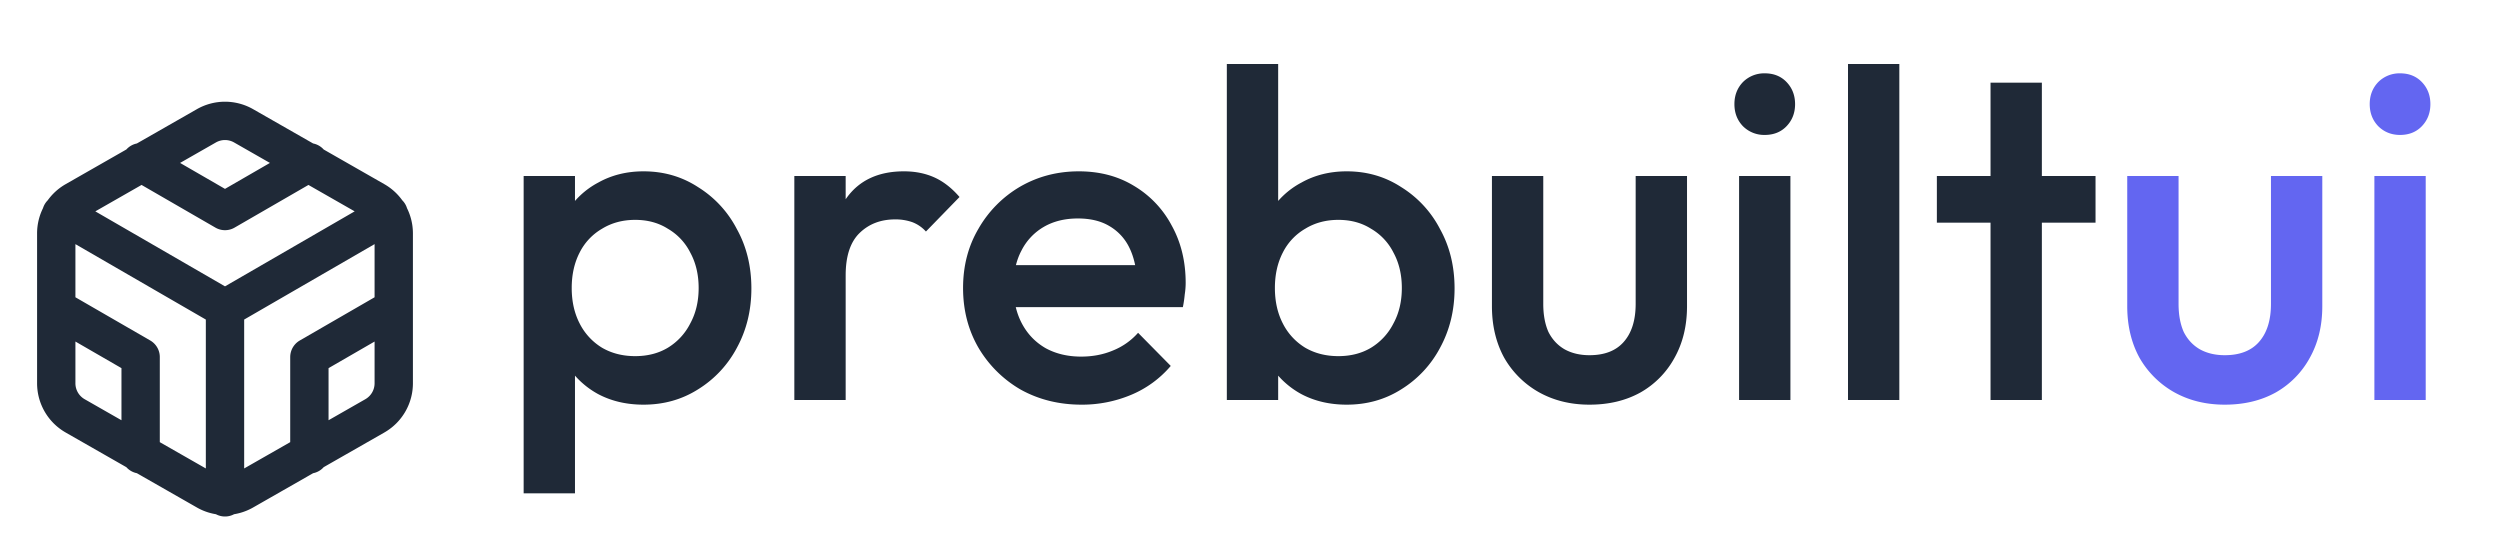 <svg width="150" height="32" viewBox="0 0 150 32" fill="none" xmlns="http://www.w3.org/2000/svg"><path d="M38.615 24.28q-1.54 0-2.744-.644a5.1 5.1 0 0 1-1.904-1.82q-.672-1.148-.672-2.604v-3.864q0-1.456.7-2.604a4.9 4.9 0 0 1 1.904-1.792q1.204-.672 2.716-.672 1.82 0 3.276.952a6.44 6.44 0 0 1 2.324 2.52q.868 1.567.868 3.556 0 1.96-.868 3.556a6.5 6.5 0 0 1-2.324 2.492q-1.456.924-3.276.924m-7.196 5.32V10.56h3.08v3.612l-.532 3.276.532 3.248V29.6zm6.692-8.232q1.12 0 1.96-.504a3.6 3.6 0 0 0 1.344-1.456q.504-.924.504-2.128t-.504-2.128a3.43 3.43 0 0 0-1.344-1.428q-.84-.532-1.96-.532t-1.988.532a3.43 3.43 0 0 0-1.344 1.428q-.476.924-.476 2.128t.476 2.128a3.6 3.6 0 0 0 1.344 1.456q.868.504 1.988.504M47.66 24V10.56h3.08V24zm3.08-7.476-1.064-.532q0-2.548 1.12-4.116 1.149-1.596 3.444-1.596 1.008 0 1.82.364.811.365 1.512 1.176l-2.016 2.072a2.1 2.1 0 0 0-.812-.56 3 3 0 0 0-1.036-.168q-1.288 0-2.128.812-.84.811-.84 2.548m14.156 7.756q-2.016 0-3.64-.896a7 7 0 0 1-2.548-2.52q-.924-1.596-.924-3.584t.924-3.556a6.87 6.87 0 0 1 2.492-2.52q1.596-.924 3.528-.924 1.876 0 3.304.868a6.05 6.05 0 0 1 2.268 2.38q.84 1.512.84 3.444 0 .336-.056.7a7 7 0 0 1-.112.756H59.941v-2.52h9.436l-1.148 1.008q-.056-1.232-.476-2.072a3 3 0 0 0-1.204-1.288q-.756-.448-1.876-.448-1.176 0-2.044.504a3.43 3.43 0 0 0-1.344 1.428q-.476.896-.476 2.156t.504 2.212 1.428 1.484q.925.504 2.128.504 1.037 0 1.904-.364a4 4 0 0 0 1.512-1.064l1.96 1.988a6.3 6.3 0 0 1-2.38 1.736 7.6 7.6 0 0 1-2.968.588m15.91 0q-1.54 0-2.745-.644a5.1 5.1 0 0 1-1.904-1.82q-.672-1.148-.672-2.604v-3.864q0-1.456.7-2.604a4.9 4.9 0 0 1 1.904-1.792q1.204-.672 2.716-.672 1.821 0 3.276.952a6.44 6.44 0 0 1 2.324 2.52q.868 1.567.868 3.556 0 1.96-.868 3.556a6.5 6.5 0 0 1-2.324 2.492q-1.455.924-3.276.924M73.61 24V3.84h3.08v10.024l-.532 3.248.532 3.276V24zm6.692-2.632q1.12 0 1.96-.504a3.6 3.6 0 0 0 1.344-1.456q.504-.924.504-2.128t-.504-2.128a3.43 3.43 0 0 0-1.344-1.428q-.84-.532-1.96-.532t-1.988.532a3.43 3.43 0 0 0-1.344 1.428q-.476.924-.476 2.128t.476 2.128a3.6 3.6 0 0 0 1.344 1.456q.869.504 1.988.504m15.066 2.912q-1.707 0-3.051-.756a5.5 5.5 0 0 1-2.072-2.072q-.729-1.344-.729-3.08V10.56h3.08v7.672q0 .98.308 1.68.337.672.953 1.036.644.364 1.511.364 1.345 0 2.044-.784.728-.812.728-2.296V10.56h3.081v7.812q0 1.764-.756 3.108a5.3 5.3 0 0 1-2.044 2.072q-1.317.728-3.053.728m8.977-.28V10.56h3.08V24zm1.54-15.904a1.8 1.8 0 0 1-1.316-.532q-.504-.532-.504-1.316t.504-1.316a1.8 1.8 0 0 1 1.316-.532q.813 0 1.316.532t.504 1.316q0 .784-.504 1.316t-1.316.532M110.88 24V3.84h3.08V24zm8.552 0V4.96h3.08V24zm-3.22-10.64v-2.8h9.52v2.8z" fill="#1F2937"/><path d="M133.486 24.28q-1.708 0-3.052-.756a5.5 5.5 0 0 1-2.072-2.072q-.728-1.344-.728-3.08V10.56h3.08v7.672q0 .98.308 1.68.336.672.952 1.036.643.364 1.512.364 1.344 0 2.044-.784.728-.812.728-2.296V10.56h3.08v7.812q0 1.764-.756 3.108a5.3 5.3 0 0 1-2.044 2.072q-1.317.728-3.052.728m8.977-.28V10.56h3.08V24zm1.54-15.904q-.785 0-1.316-.532-.504-.532-.504-1.316t.504-1.316a1.8 1.8 0 0 1 1.316-.532q.812 0 1.316.532t.504 1.316-.504 1.316-1.316.532" fill="#6366F1"/><path d="m8.438 9.736 5.062 2.925 5.063-2.925M8.438 27.264v-5.84L3.375 18.5m20.25 0-5.062 2.925v5.839M3.678 12.83l9.822 5.68 9.821-5.681M13.5 29.84V18.5M23.625 23v-9a2.25 2.25 0 0 0-1.125-1.946l-7.875-4.5a2.25 2.25 0 0 0-2.25 0l-7.875 4.5A2.25 2.25 0 0 0 3.375 14v9A2.25 2.25 0 0 0 4.5 24.946l7.875 4.5a2.25 2.25 0 0 0 2.25 0l7.875-4.5A2.25 2.25 0 0 0 23.625 23" stroke="#1F2937" stroke-width="2.3" stroke-linecap="round" stroke-linejoin="round"/></svg>
